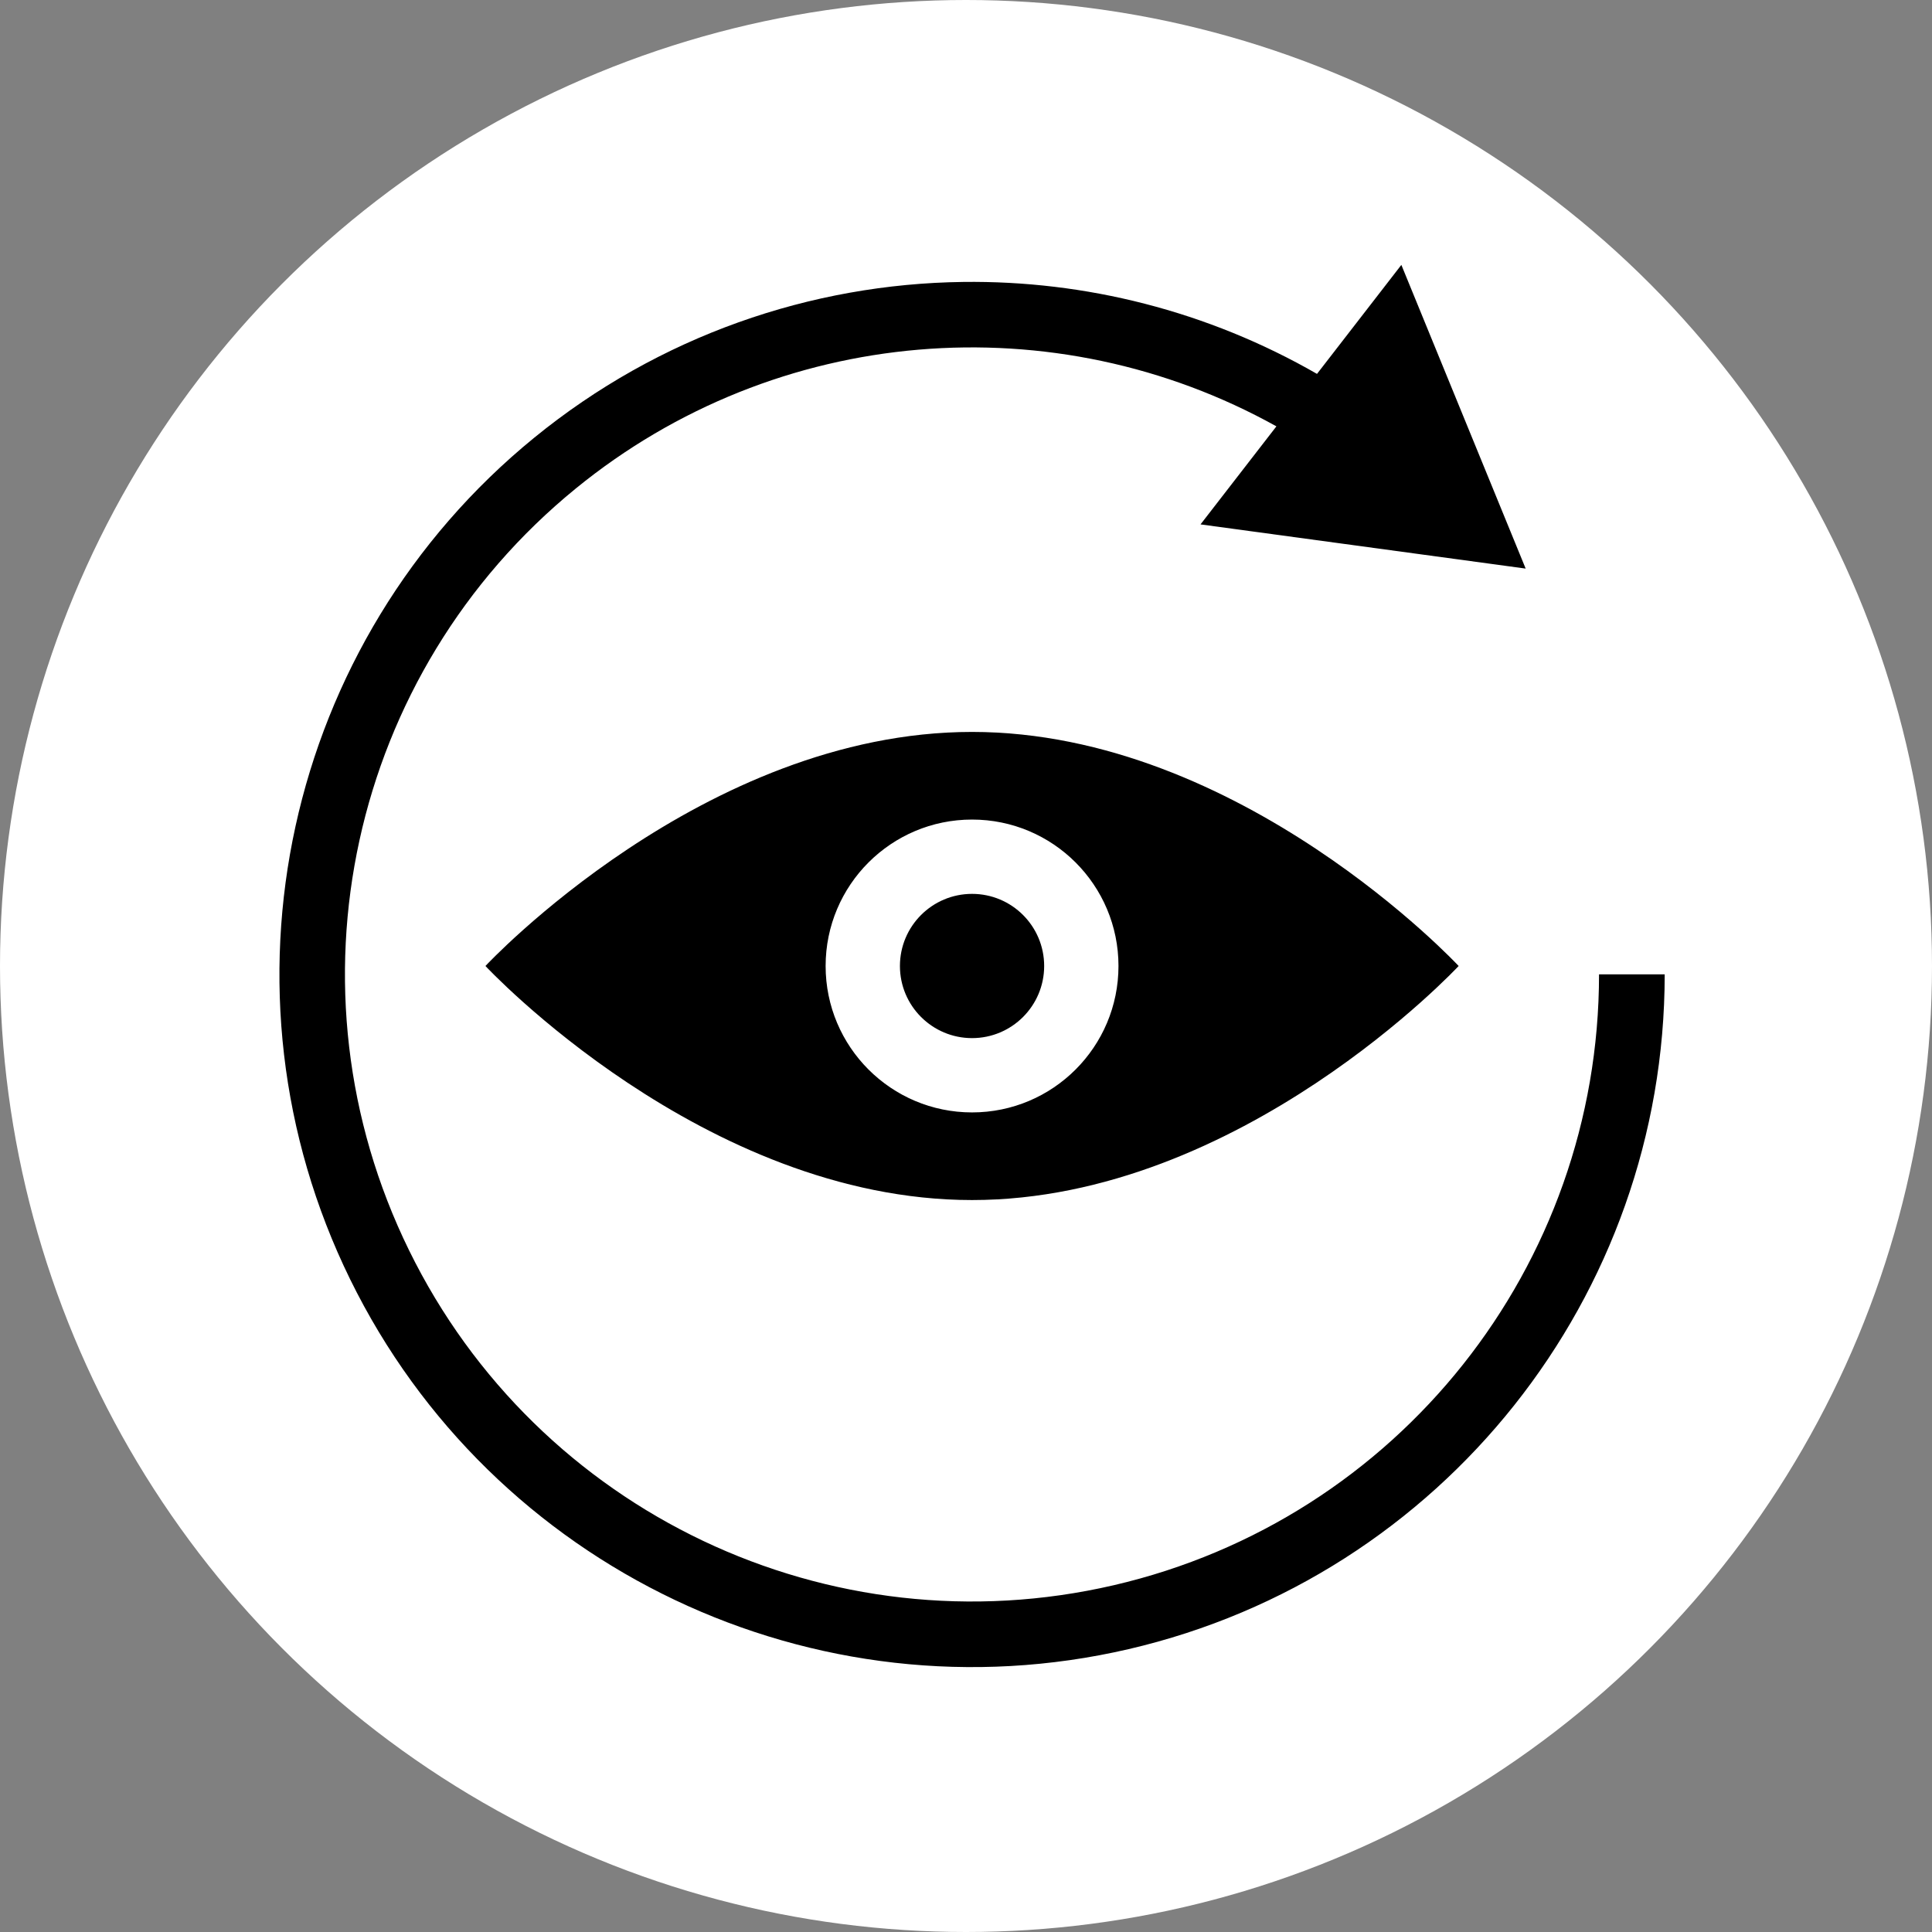 <?xml version="1.0" encoding="utf-8"?>
<!-- Generator: Adobe Illustrator 15.1.0, SVG Export Plug-In . SVG Version: 6.00 Build 0)  -->
<!DOCTYPE svg PUBLIC "-//W3C//DTD SVG 1.1//EN" "http://www.w3.org/Graphics/SVG/1.1/DTD/svg11.dtd">
<svg version="1.1"
	 id="Calque_1" xmlns:inkscape="http://www.inkscape.org/namespaces/inkscape" xmlns:sodipodi="http://sodipodi.sourceforge.net/DTD/sodipodi-0.dtd" xmlns:rdf="http://www.w3.org/1999/02/22-rdf-syntax-ns#" xmlns:svg="http://www.w3.org/2000/svg" xmlns:cc="http://creativecommons.org/ns#" xmlns:dc="http://purl.org/dc/elements/1.1/"
	 xmlns="http://www.w3.org/2000/svg" xmlns:xlink="http://www.w3.org/1999/xlink" x="0px" y="0px" width="319px" height="319px"
	 viewBox="24.5 5.875 319 319" enable-background="new 24.5 5.875 319 319" xml:space="preserve">
<rect x="24.5" y="5.875" width="319" height="319" fill="#808080" stroke="none"/>
<circle fill="#FFFFFF" cx="184" cy="165.375" r="159.5"/>
<title>take a tour</title>
<g transform="translate(0,-284.3)">
	<path d="M255.883,333.912l-13.928,17.998c-18.055-10.381-38.271-15.439-58.423-15.183c-25.161,0.321-50.21,8.908-70.813,25.709
		c-41.207,33.603-53.815,91.252-30.397,138.989s76.724,73.065,128.519,61.046c51.794-12.02,88.523-58.244,88.523-111.415h-10.842
		c0,48.188-33.178,89.966-80.119,100.859s-95.125-12.005-116.349-55.269c-21.224-43.264-9.828-95.36,27.518-125.814
		c33.234-27.102,79.123-30.599,115.681-10.26l-12.53,16.188l53.685,7.296L255.883,333.912z M184.999,411.026
		c-44.371,0-80.344,38.647-80.344,38.647s35.973,38.647,80.344,38.647c44.372,0,80.345-38.647,80.345-38.647
		S229.371,411.026,184.999,411.026z M184.999,425.496c13.353,0,24.177,10.825,24.177,24.177s-10.824,24.177-24.177,24.177
		c-13.352,0-24.176-10.825-24.177-24.177C160.823,436.321,171.647,425.497,184.999,425.496z M184.999,437.766
		c-6.576,0-11.908,5.332-11.908,11.908c0,6.576,5.332,11.908,11.908,11.908c6.577,0,11.907-5.332,11.907-11.908
		C196.906,443.097,191.576,437.766,184.999,437.766z"/>
</g>
</svg>
